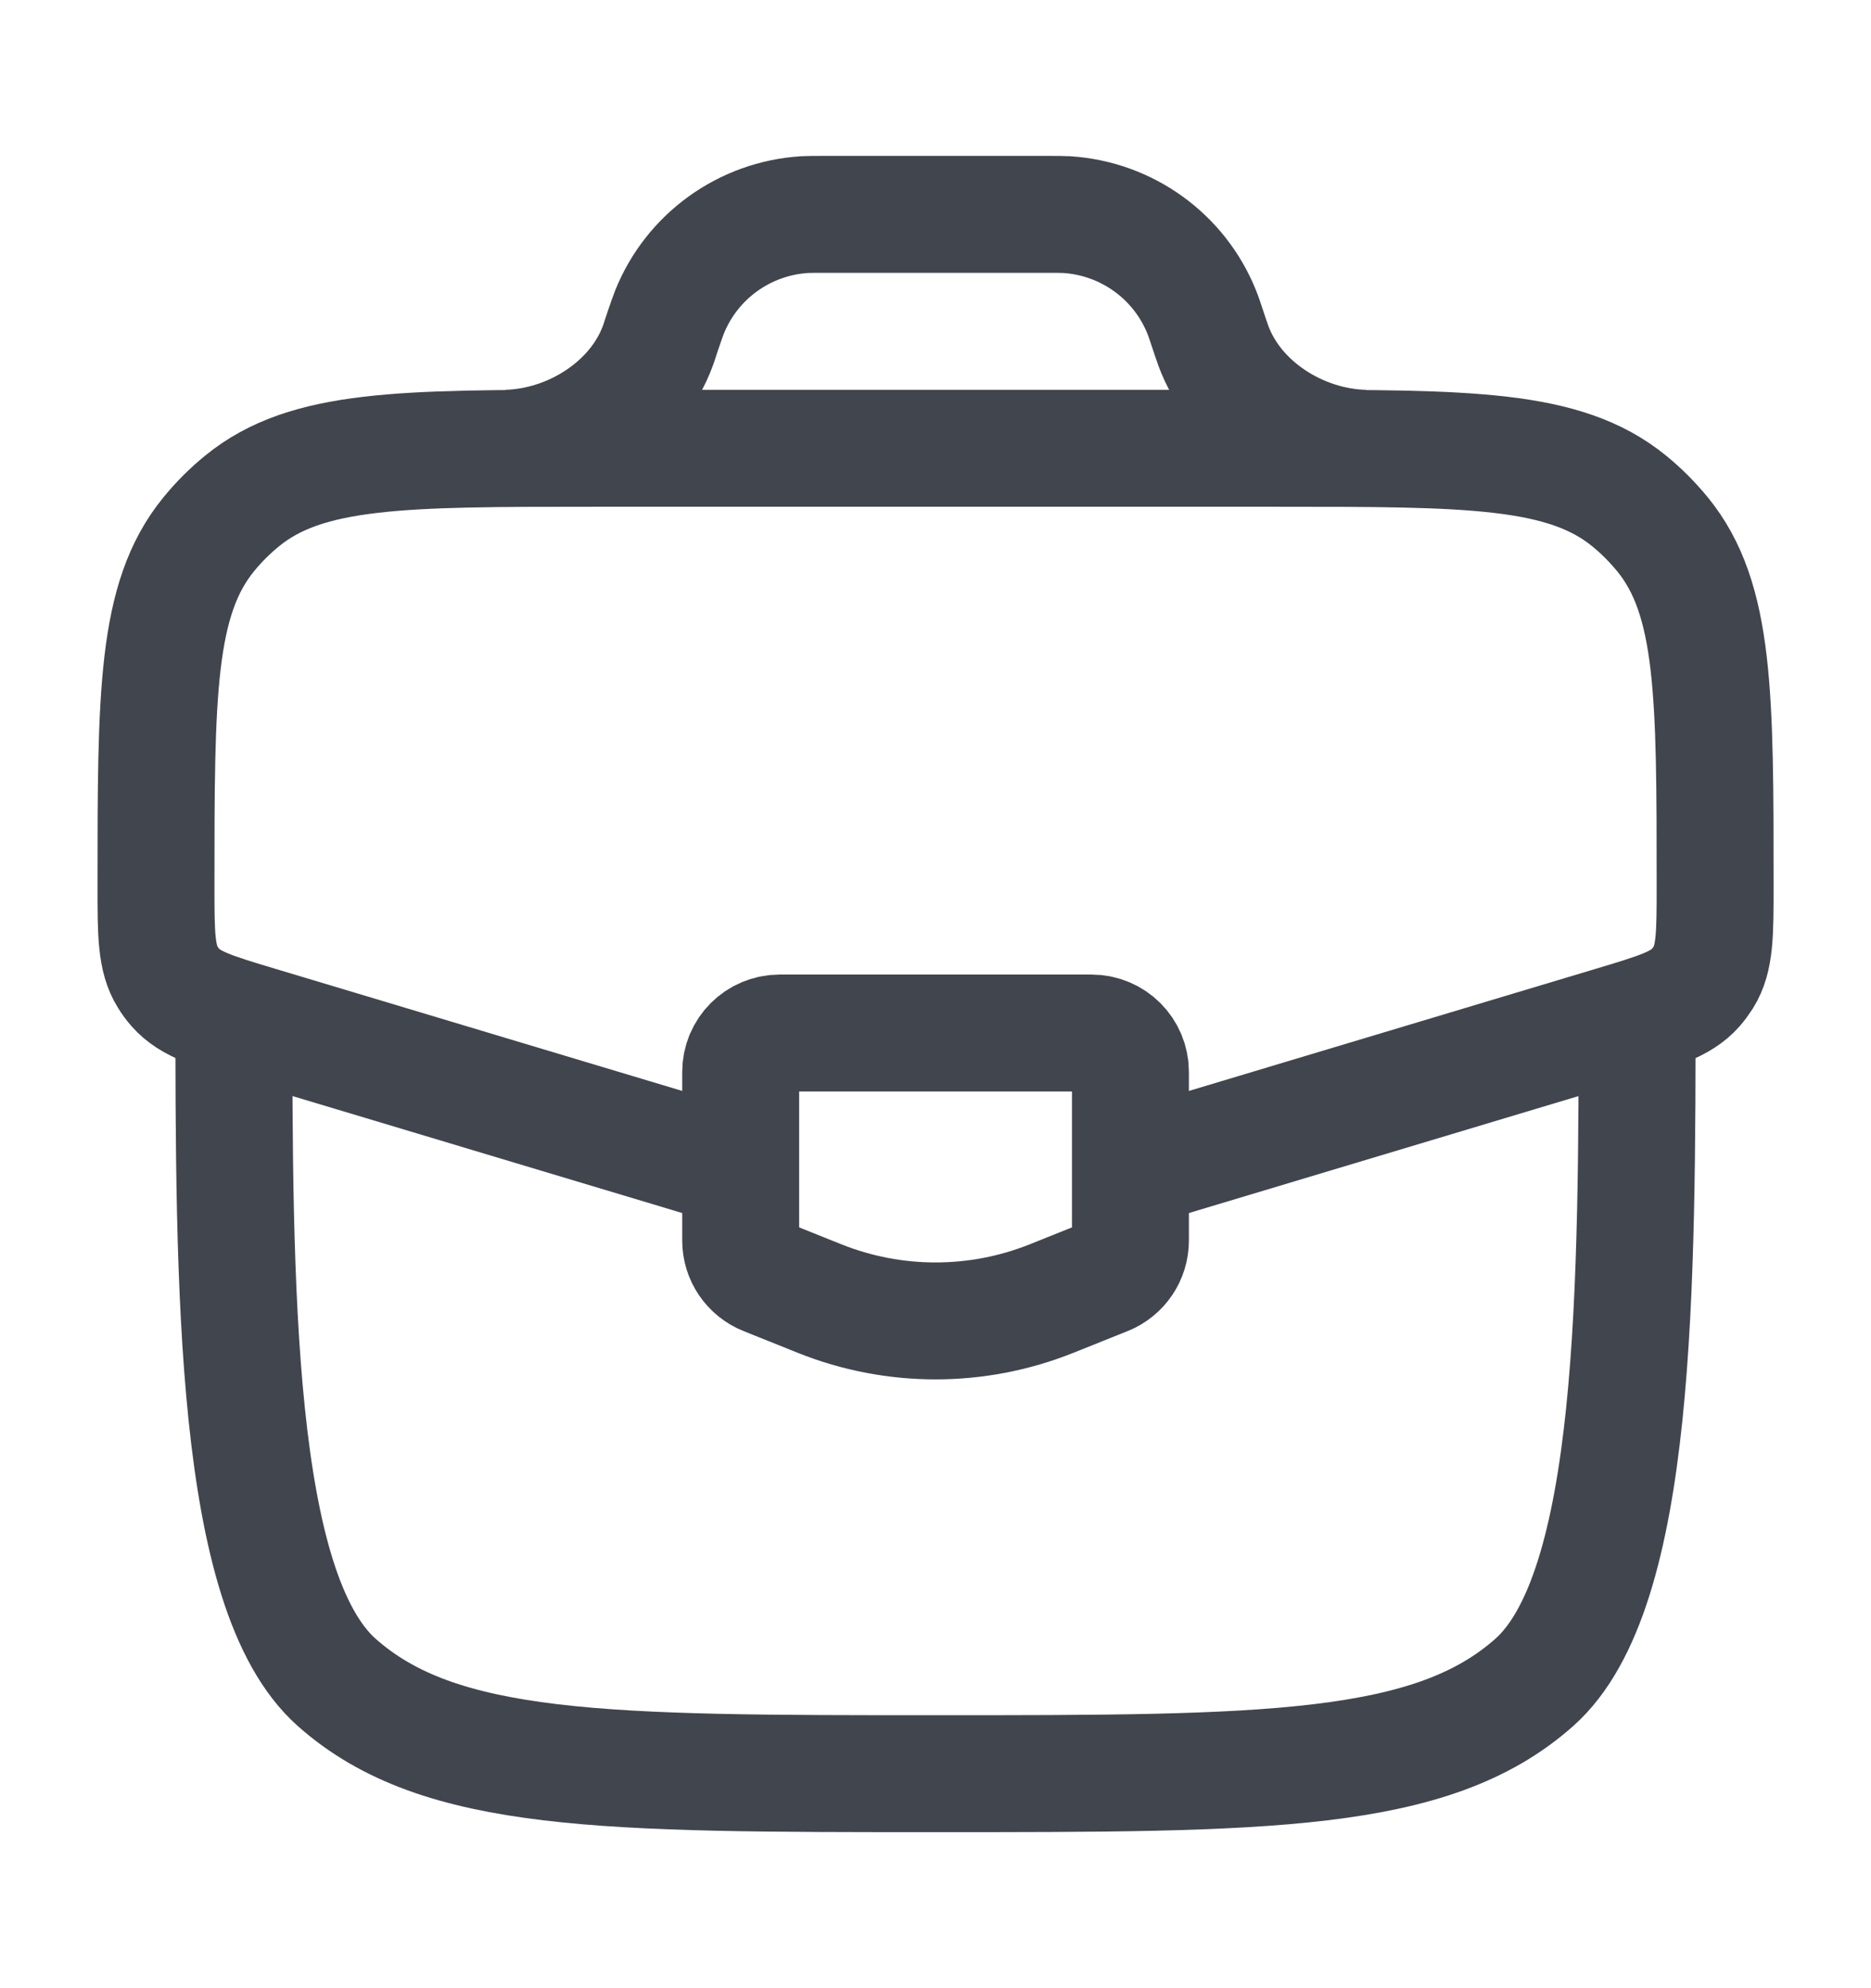 <svg width="16" height="17" viewBox="0 0 16 17" fill="none" xmlns="http://www.w3.org/2000/svg">
<rect y="0.5" width="16" height="16" rx="4"/>
<path d="M2 8.499C2 11.013 2 13.604 2.879 14.385C3.757 15.166 5.172 15.166 8 15.166C10.828 15.166 12.243 15.166 13.121 14.385C14 13.604 14 11.013 14 8.499" stroke="#41454E"/>
<path d="M9.774 9.968L13.779 8.766C14.176 8.647 14.375 8.588 14.501 8.445C14.525 8.417 14.547 8.387 14.567 8.356C14.667 8.194 14.667 7.987 14.667 7.572C14.667 5.939 14.667 5.122 14.219 4.571C14.132 4.465 14.036 4.368 13.93 4.282C13.378 3.833 12.562 3.833 10.928 3.833H5.073C3.44 3.833 2.623 3.833 2.072 4.282C1.966 4.368 1.869 4.465 1.783 4.571C1.334 5.122 1.334 5.939 1.334 7.572C1.334 7.987 1.334 8.194 1.435 8.356C1.454 8.387 1.476 8.417 1.501 8.445C1.627 8.588 1.825 8.647 2.222 8.766L6.227 9.968" stroke="#41454E"/>
<path d="M4.334 3.833C4.883 3.819 5.44 3.47 5.627 2.953C5.633 2.937 5.639 2.92 5.65 2.884L5.667 2.833C5.696 2.749 5.71 2.706 5.725 2.669C5.917 2.191 6.367 1.867 6.881 1.835C6.921 1.833 6.966 1.833 7.055 1.833H8.947C9.036 1.833 9.08 1.833 9.12 1.835C9.635 1.867 10.085 2.191 10.277 2.669C10.292 2.706 10.306 2.749 10.334 2.833L10.351 2.884C10.363 2.919 10.369 2.937 10.375 2.953C10.562 3.47 11.118 3.819 11.667 3.833" stroke="#41454E"/>
<path d="M9.334 8.833H6.667C6.483 8.833 6.334 8.982 6.334 9.166V10.607C6.334 10.744 6.417 10.866 6.544 10.917L7.01 11.104C7.646 11.358 8.355 11.358 8.991 11.104L9.458 10.917C9.584 10.866 9.667 10.744 9.667 10.607V9.166C9.667 8.982 9.518 8.833 9.334 8.833Z" stroke="#41454E" stroke-linecap="round"/>
</svg>
